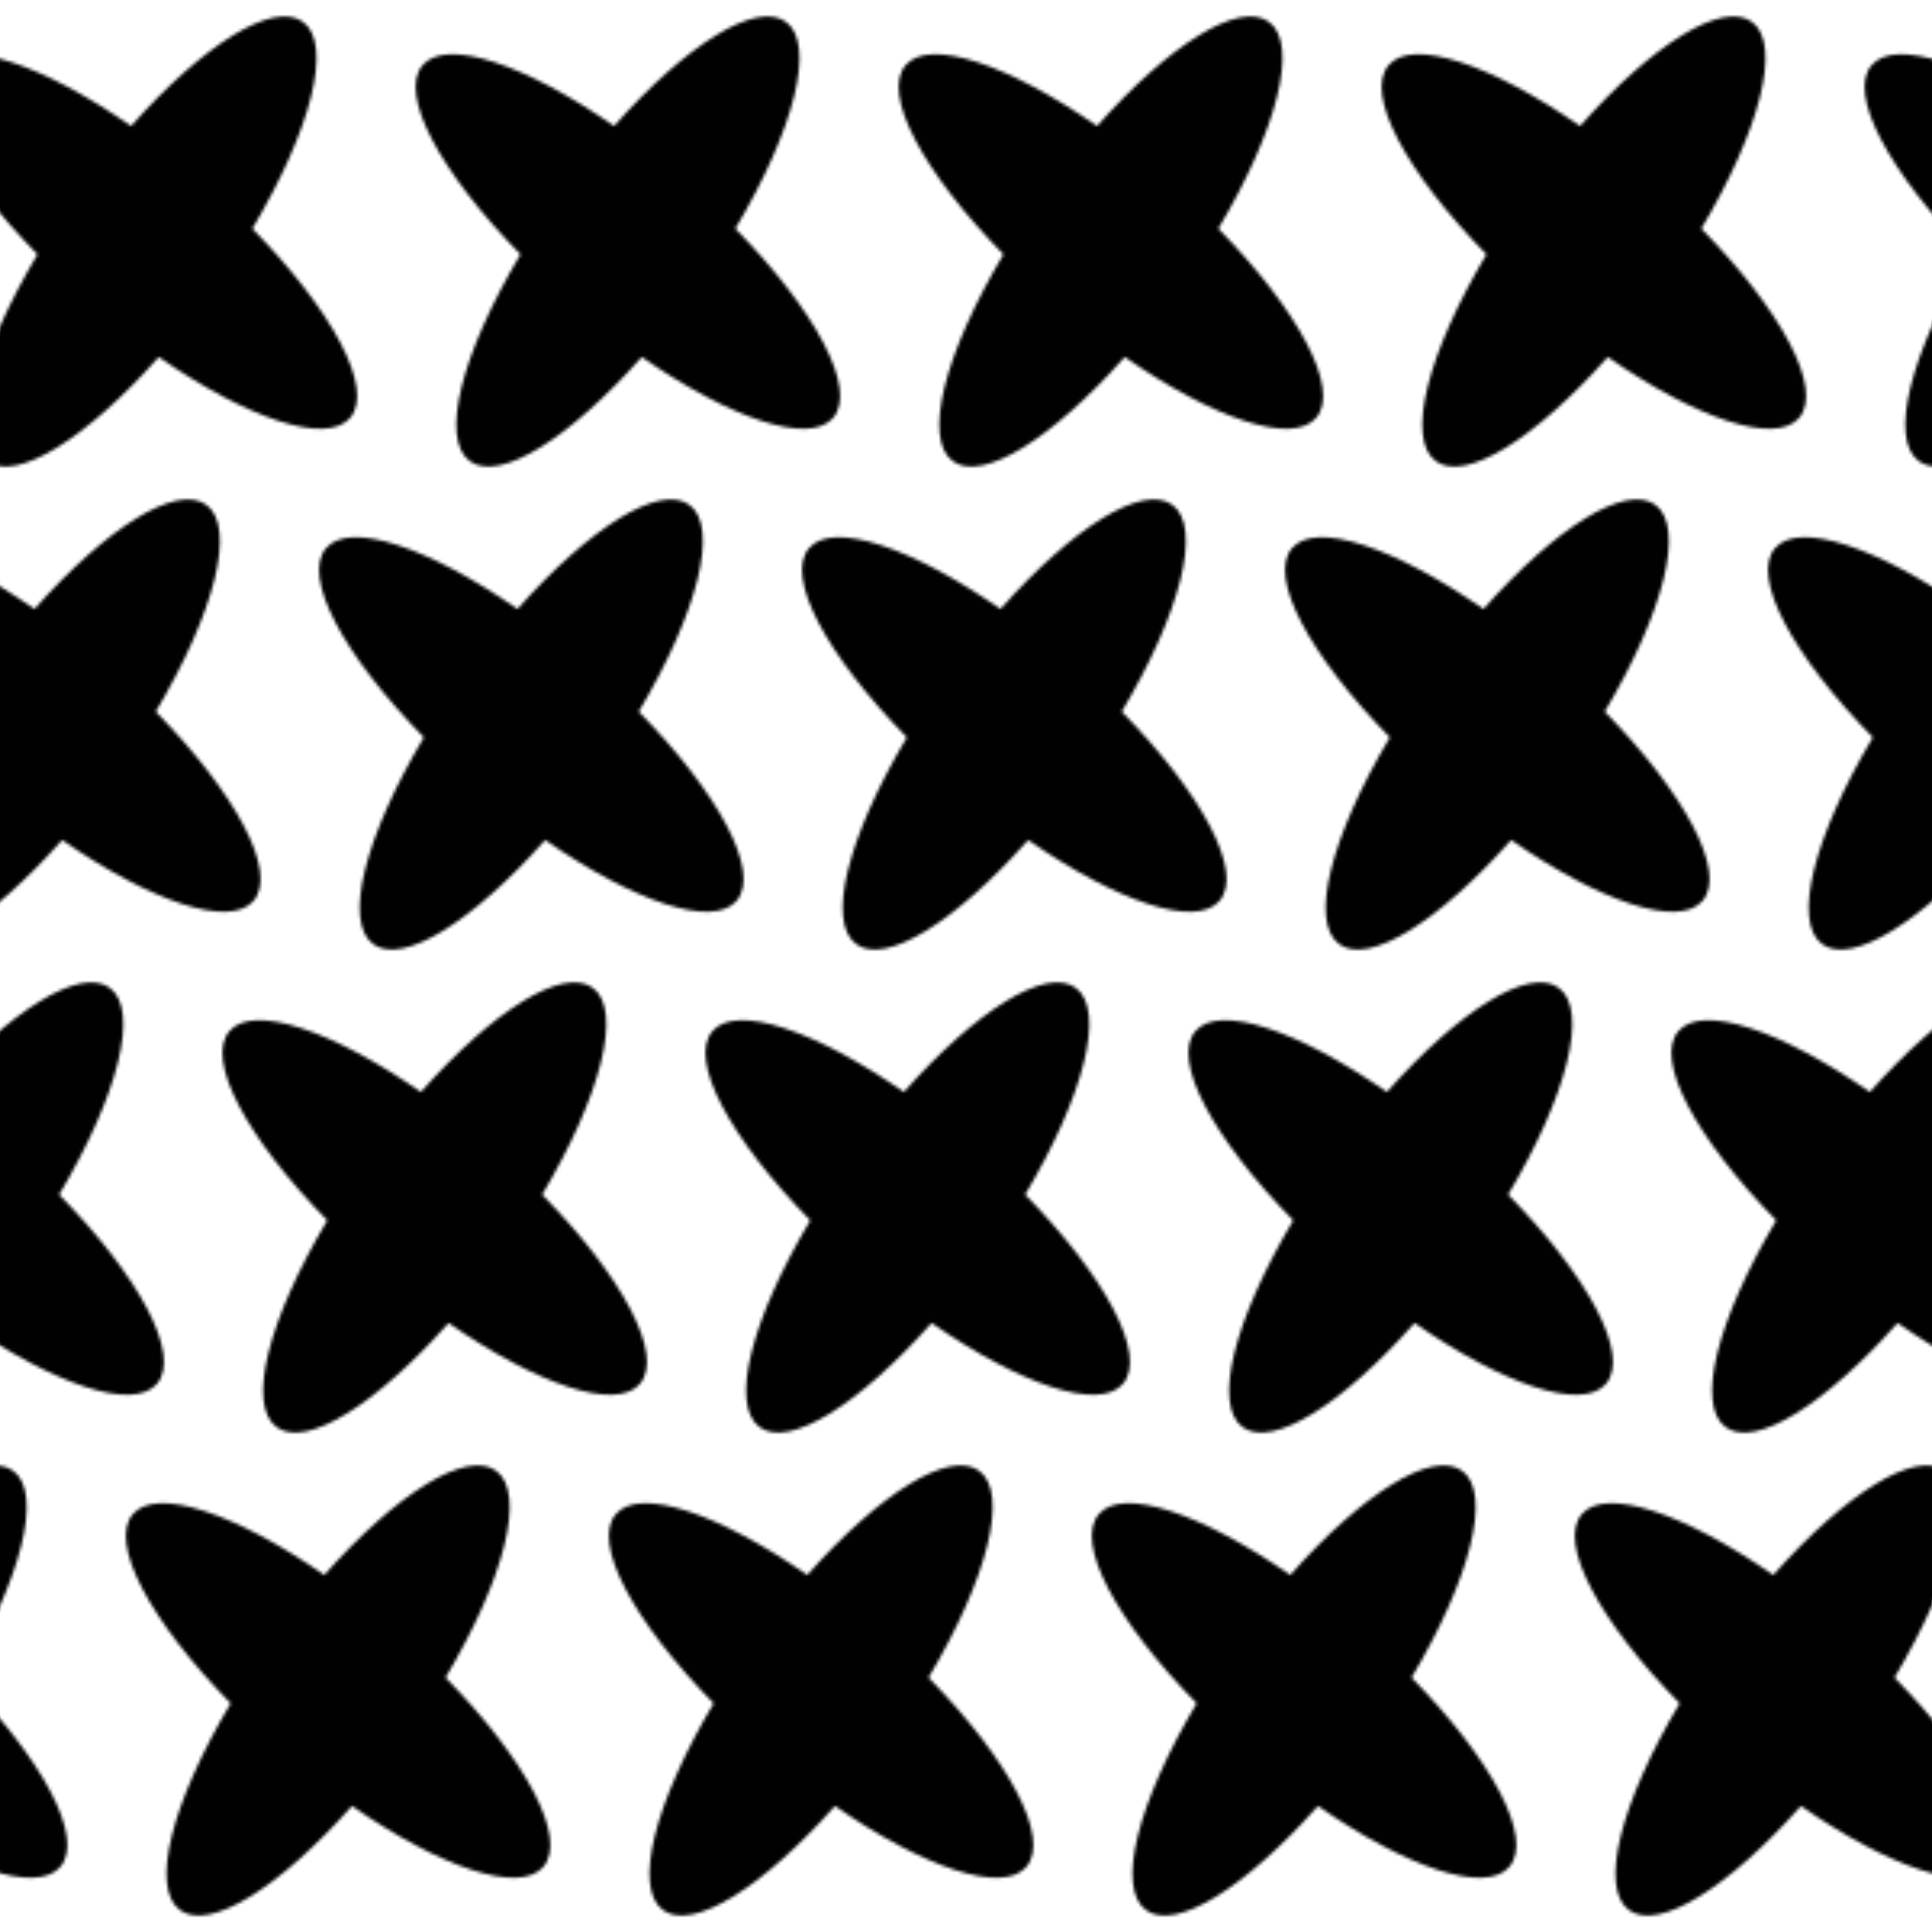 <?xml version="1.0" encoding="utf-8"?>
<!-- Generator: Adobe Illustrator 16.0.3, SVG Export Plug-In . SVG Version: 6.00 Build 0)  -->
<!DOCTYPE svg PUBLIC "-//W3C//DTD SVG 1.1//EN" "http://www.w3.org/Graphics/SVG/1.1/DTD/svg11.dtd">
<svg version="1.1" id="Calque_1" xmlns="http://www.w3.org/2000/svg" xmlns:xlink="http://www.w3.org/1999/xlink" x="0px" y="0px"
	 width="600px" height="600px" viewBox="0 0 600 600" enable-background="new 0 0 600 600" xml:space="preserve">
<pattern  x="300" y="300" width="750" height="750" patternUnits="userSpaceOnUse" id="MotifCroix2" viewBox="110.918 -750 750 750" overflow="visible">
	<g>
		<polygon fill="none" points="110.918,-750 860.918,-750 860.918,0 110.918,0 		"/>
		<path fill="#010101" d="M939.653-20.225c-7.402,8.613-31.92,0.241-59.438-18.911c-22.225,25.111-44.08,39.026-53.309,32.401
			c-9.585-6.882-2.527-33.762,15.646-64.273c-24.858-25.361-38.059-49.818-30.368-58.767c7.401-8.613,31.92-0.241,59.438,18.91
			c22.225-25.111,44.08-39.026,53.309-32.401c9.584,6.881,2.525,33.763-15.646,64.273C934.143-53.631,947.342-29.175,939.653-20.225
			z"/>
		<path fill="#010101" d="M789.653-20.225c-7.402,8.613-31.92,0.241-59.438-18.911c-22.225,25.111-44.08,39.026-53.309,32.401
			c-9.585-6.882-2.527-33.762,15.646-64.273c-24.858-25.361-38.059-49.818-30.368-58.767c7.401-8.613,31.92-0.241,59.438,18.91
			c22.225-25.111,44.08-39.026,53.309-32.401c9.584,6.881,2.525,33.763-15.646,64.273C784.143-53.631,797.342-29.175,789.653-20.225
			z"/>
		<path fill="#010101" d="M639.653-20.225c-7.402,8.613-31.92,0.241-59.438-18.911c-22.225,25.111-44.08,39.026-53.309,32.401
			c-9.585-6.882-2.527-33.762,15.646-64.273c-24.858-25.361-38.059-49.818-30.368-58.767c7.401-8.613,31.92-0.241,59.438,18.91
			c22.225-25.111,44.08-39.026,53.309-32.401c9.584,6.881,2.525,33.763-15.646,64.273C634.143-53.631,647.342-29.175,639.653-20.225
			z"/>
		<path fill="#010101" d="M489.653-20.225c-7.402,8.613-31.92,0.241-59.438-18.911C407.99-14.024,386.135-0.109,376.907-6.734
			c-9.585-6.882-2.527-33.762,15.646-64.273c-24.858-25.361-38.059-49.818-30.368-58.767c7.402-8.613,31.92-0.241,59.438,18.91
			c22.225-25.111,44.081-39.026,53.309-32.401c9.584,6.881,2.525,33.763-15.646,64.273
			C484.143-53.631,497.342-29.175,489.653-20.225z"/>
		<path fill="#010101" d="M339.653-20.225c-7.402,8.613-31.92,0.241-59.438-18.911C257.99-14.024,236.135-0.109,226.907-6.734
			c-9.585-6.882-2.527-33.762,15.646-64.273c-24.858-25.361-38.059-49.818-30.368-58.767c7.402-8.613,31.92-0.241,59.438,18.91
			c22.225-25.111,44.081-39.026,53.309-32.401c9.584,6.881,2.525,33.763-15.646,64.273
			C334.143-53.631,347.342-29.175,339.653-20.225z"/>
		<path fill="#010101" d="M189.653-20.225c-7.402,8.613-31.92,0.241-59.438-18.911C107.99-14.024,86.135-0.109,76.907-6.734
			c-9.585-6.882-2.527-33.762,15.646-64.273c-24.858-25.361-38.059-49.818-30.368-58.767c7.402-8.613,31.92-0.241,59.438,18.91
			c22.225-25.111,44.081-39.026,53.309-32.401c9.584,6.881,2.525,33.763-15.646,64.273
			C184.143-53.631,197.342-29.175,189.653-20.225z"/>
		<path fill="#010101" d="M969.653-170.225c-7.402,8.613-31.92,0.241-59.438-18.911c-22.225,25.111-44.08,39.026-53.309,32.401
			c-9.585-6.882-2.527-33.762,15.646-64.273c-24.858-25.361-38.059-49.818-30.368-58.767c7.401-8.613,31.92-0.241,59.438,18.91
			c22.225-25.111,44.08-39.026,53.309-32.401c9.584,6.881,2.525,33.763-15.646,64.273
			C964.143-203.631,977.342-179.175,969.653-170.225z"/>
		<path fill="#010101" d="M819.653-170.225c-7.402,8.613-31.92,0.241-59.438-18.911c-22.225,25.111-44.08,39.026-53.309,32.401
			c-9.585-6.882-2.527-33.762,15.646-64.273c-24.858-25.361-38.059-49.818-30.368-58.767c7.401-8.613,31.92-0.241,59.438,18.91
			c22.225-25.111,44.08-39.026,53.309-32.401c9.584,6.881,2.525,33.763-15.646,64.273
			C814.143-203.631,827.342-179.175,819.653-170.225z"/>
		<path fill="#010101" d="M669.653-170.225c-7.402,8.613-31.92,0.241-59.438-18.911c-22.225,25.111-44.08,39.026-53.309,32.401
			c-9.585-6.882-2.527-33.762,15.646-64.273c-24.858-25.361-38.059-49.818-30.368-58.767c7.401-8.613,31.92-0.241,59.438,18.91
			c22.225-25.111,44.08-39.026,53.309-32.401c9.584,6.881,2.525,33.763-15.646,64.273
			C664.143-203.631,677.342-179.175,669.653-170.225z"/>
		<path fill="#010101" d="M519.653-170.225c-7.402,8.613-31.92,0.241-59.438-18.911c-22.225,25.111-44.081,39.026-53.308,32.401
			c-9.585-6.882-2.527-33.762,15.646-64.273c-24.858-25.361-38.059-49.818-30.368-58.767c7.402-8.613,31.92-0.241,59.438,18.91
			c22.225-25.111,44.081-39.026,53.309-32.401c9.584,6.881,2.525,33.763-15.646,64.273
			C514.143-203.631,527.342-179.175,519.653-170.225z"/>
		<path fill="#010101" d="M369.653-170.225c-7.402,8.613-31.92,0.241-59.438-18.911c-22.225,25.111-44.081,39.026-53.308,32.401
			c-9.585-6.882-2.527-33.762,15.646-64.273c-24.858-25.361-38.059-49.818-30.368-58.767c7.402-8.613,31.92-0.241,59.438,18.91
			c22.225-25.111,44.081-39.026,53.309-32.401c9.584,6.881,2.525,33.763-15.646,64.273
			C364.143-203.631,377.342-179.175,369.653-170.225z"/>
		<path fill="#010101" d="M219.653-170.225c-7.402,8.613-31.92,0.241-59.438-18.911c-22.225,25.111-44.081,39.026-53.308,32.401
			c-9.585-6.882-2.527-33.762,15.646-64.273c-24.858-25.361-38.059-49.818-30.368-58.767c7.402-8.613,31.92-0.241,59.438,18.91
			c22.225-25.111,44.081-39.026,53.309-32.401c9.584,6.881,2.525,33.763-15.646,64.273
			C214.143-203.631,227.342-179.175,219.653-170.225z"/>
		<path fill="#010101" d="M849.653-320.225c-7.402,8.613-31.92,0.241-59.438-18.911c-22.225,25.111-44.08,39.026-53.309,32.401
			c-9.585-6.882-2.527-33.762,15.646-64.273c-24.858-25.361-38.059-49.818-30.368-58.767c7.401-8.613,31.92-0.241,59.438,18.91
			c22.225-25.111,44.08-39.026,53.309-32.401c9.584,6.881,2.525,33.763-15.646,64.273
			C844.143-353.631,857.342-329.175,849.653-320.225z"/>
		<path fill="#010101" d="M699.653-320.225c-7.402,8.613-31.92,0.241-59.438-18.911c-22.225,25.111-44.08,39.026-53.309,32.401
			c-9.585-6.882-2.527-33.762,15.646-64.273c-24.858-25.361-38.059-49.818-30.368-58.767c7.401-8.613,31.92-0.241,59.438,18.91
			c22.225-25.111,44.08-39.026,53.309-32.401c9.584,6.881,2.525,33.763-15.646,64.273
			C694.143-353.631,707.342-329.175,699.653-320.225z"/>
		<path fill="#010101" d="M549.653-320.225c-7.402,8.613-31.92,0.241-59.438-18.911c-22.225,25.111-44.081,39.026-53.308,32.401
			c-9.585-6.882-2.527-33.762,15.646-64.273c-24.858-25.361-38.059-49.818-30.368-58.767c7.402-8.613,31.92-0.241,59.438,18.91
			c22.225-25.111,44.081-39.026,53.309-32.401c9.584,6.881,2.525,33.763-15.646,64.273
			C544.143-353.631,557.342-329.175,549.653-320.225z"/>
		<path fill="#010101" d="M399.653-320.225c-7.402,8.613-31.92,0.241-59.438-18.911c-22.225,25.111-44.081,39.026-53.308,32.401
			c-9.585-6.882-2.527-33.762,15.646-64.273c-24.858-25.361-38.059-49.818-30.368-58.767c7.402-8.613,31.92-0.241,59.438,18.91
			c22.225-25.111,44.081-39.026,53.309-32.401c9.584,6.881,2.525,33.763-15.646,64.273
			C394.143-353.631,407.342-329.175,399.653-320.225z"/>
		<path fill="#010101" d="M249.653-320.225c-7.402,8.613-31.92,0.241-59.438-18.911c-22.225,25.111-44.081,39.026-53.308,32.401
			c-9.585-6.882-2.527-33.762,15.646-64.273c-24.858-25.361-38.059-49.818-30.368-58.767c7.402-8.613,31.92-0.241,59.438,18.91
			c22.225-25.111,44.081-39.026,53.309-32.401c9.584,6.881,2.525,33.763-15.646,64.273
			C244.143-353.631,257.342-329.175,249.653-320.225z"/>
		<path fill="#010101" d="M879.653-470.225c-7.402,8.613-31.92,0.241-59.438-18.911c-22.225,25.111-44.08,39.026-53.309,32.401
			c-9.585-6.882-2.527-33.762,15.646-64.273c-24.858-25.361-38.059-49.818-30.368-58.767c7.401-8.613,31.92-0.241,59.438,18.91
			c22.225-25.111,44.08-39.026,53.309-32.401c9.584,6.881,2.525,33.763-15.646,64.273
			C874.143-503.631,887.342-479.175,879.653-470.225z"/>
		<path fill="#010101" d="M729.653-470.225c-7.402,8.613-31.92,0.241-59.438-18.911c-22.225,25.111-44.08,39.026-53.309,32.401
			c-9.585-6.882-2.527-33.762,15.646-64.273c-24.858-25.361-38.059-49.818-30.368-58.767c7.401-8.613,31.92-0.241,59.438,18.91
			c22.225-25.111,44.08-39.026,53.309-32.401c9.584,6.881,2.525,33.763-15.646,64.273
			C724.143-503.631,737.342-479.175,729.653-470.225z"/>
		<path fill="#010101" d="M579.653-470.225c-7.402,8.613-31.92,0.241-59.438-18.911c-22.225,25.111-44.081,39.026-53.308,32.401
			c-9.585-6.882-2.527-33.762,15.646-64.273c-24.858-25.361-38.059-49.818-30.368-58.767c7.402-8.613,31.92-0.241,59.438,18.91
			c22.225-25.111,44.08-39.026,53.309-32.401c9.584,6.881,2.525,33.763-15.646,64.273
			C574.143-503.631,587.342-479.175,579.653-470.225z"/>
		<path fill="#010101" d="M429.653-470.225c-7.402,8.613-31.92,0.241-59.438-18.911c-22.225,25.111-44.081,39.026-53.308,32.401
			c-9.585-6.882-2.527-33.762,15.646-64.273c-24.858-25.361-38.059-49.818-30.368-58.767c7.402-8.613,31.92-0.241,59.438,18.91
			c22.225-25.111,44.081-39.026,53.309-32.401c9.584,6.881,2.525,33.763-15.646,64.273
			C424.143-503.631,437.342-479.175,429.653-470.225z"/>
		<path fill="#010101" d="M279.653-470.225c-7.402,8.613-31.92,0.241-59.438-18.911c-22.225,25.111-44.081,39.026-53.308,32.401
			c-9.585-6.882-2.527-33.762,15.646-64.273c-24.858-25.361-38.059-49.818-30.368-58.767c7.402-8.613,31.92-0.241,59.438,18.91
			c22.225-25.111,44.081-39.026,53.309-32.401c9.584,6.881,2.525,33.763-15.646,64.273
			C274.143-503.631,287.342-479.175,279.653-470.225z"/>
		<path fill="#010101" d="M129.653-470.225c-7.402,8.613-31.92,0.241-59.438-18.911c-22.225,25.111-44.081,39.026-53.308,32.401
			c-9.585-6.882-2.527-33.762,15.646-64.273C7.695-546.369-5.506-570.826,2.185-579.774c7.402-8.613,31.92-0.241,59.438,18.91
			c22.225-25.111,44.081-39.026,53.309-32.401c9.584,6.881,2.525,33.763-15.646,64.273
			C124.143-503.631,137.342-479.175,129.653-470.225z"/>
		<path fill="#010101" d="M909.653-620.225c-7.402,8.613-31.92,0.241-59.438-18.911c-22.225,25.111-44.08,39.026-53.309,32.401
			c-9.585-6.882-2.527-33.762,15.646-64.273c-24.858-25.361-38.059-49.818-30.368-58.767c7.401-8.613,31.92-0.241,59.438,18.91
			c22.225-25.111,44.08-39.026,53.309-32.401c9.584,6.881,2.525,33.763-15.646,64.273
			C904.143-653.631,917.342-629.175,909.653-620.225z"/>
		<path fill="#010101" d="M759.653-620.225c-7.402,8.613-31.92,0.241-59.438-18.911c-22.225,25.111-44.08,39.026-53.309,32.401
			c-9.585-6.882-2.527-33.762,15.646-64.273c-24.858-25.361-38.059-49.818-30.368-58.767c7.401-8.613,31.92-0.241,59.438,18.91
			c22.225-25.111,44.08-39.026,53.309-32.401c9.584,6.881,2.525,33.763-15.646,64.273
			C754.143-653.631,767.342-629.175,759.653-620.225z"/>
		<path fill="#010101" d="M609.653-620.225c-7.402,8.613-31.92,0.241-59.438-18.911c-22.225,25.111-44.08,39.026-53.309,32.401
			c-9.585-6.882-2.527-33.762,15.646-64.273c-24.858-25.361-38.059-49.818-30.368-58.767c7.401-8.613,31.92-0.241,59.438,18.91
			c22.225-25.111,44.08-39.026,53.309-32.401c9.584,6.881,2.525,33.763-15.646,64.273
			C604.143-653.631,617.342-629.175,609.653-620.225z"/>
		<path fill="#010101" d="M459.653-620.225c-7.402,8.613-31.92,0.241-59.438-18.911c-22.225,25.111-44.081,39.026-53.308,32.401
			c-9.585-6.882-2.527-33.762,15.646-64.273c-24.858-25.361-38.059-49.818-30.368-58.767c7.402-8.613,31.92-0.241,59.438,18.91
			c22.225-25.111,44.081-39.026,53.309-32.401c9.584,6.881,2.525,33.763-15.646,64.273
			C454.143-653.631,467.342-629.175,459.653-620.225z"/>
		<path fill="#010101" d="M309.653-620.225c-7.402,8.613-31.92,0.241-59.438-18.911c-22.225,25.111-44.081,39.026-53.308,32.401
			c-9.585-6.882-2.527-33.762,15.646-64.273c-24.858-25.361-38.059-49.818-30.368-58.767c7.402-8.613,31.92-0.241,59.438,18.91
			c22.225-25.111,44.081-39.026,53.309-32.401c9.584,6.881,2.525,33.763-15.646,64.273
			C304.143-653.631,317.342-629.175,309.653-620.225z"/>
		<path fill="#010101" d="M159.653-620.225c-7.402,8.613-31.92,0.241-59.438-18.911c-22.225,25.111-44.081,39.026-53.308,32.401
			c-9.585-6.882-2.527-33.762,15.646-64.273c-24.858-25.361-38.059-49.818-30.368-58.767c7.402-8.613,31.92-0.241,59.438,18.91
			c22.225-25.111,44.081-39.026,53.309-32.401c9.584,6.881,2.525,33.763-15.646,64.273
			C154.143-653.631,167.342-629.175,159.653-620.225z"/>
	</g>
</pattern>
<rect fill="url(#MotifCroix2)" width="600" height="600"/>
</svg>
